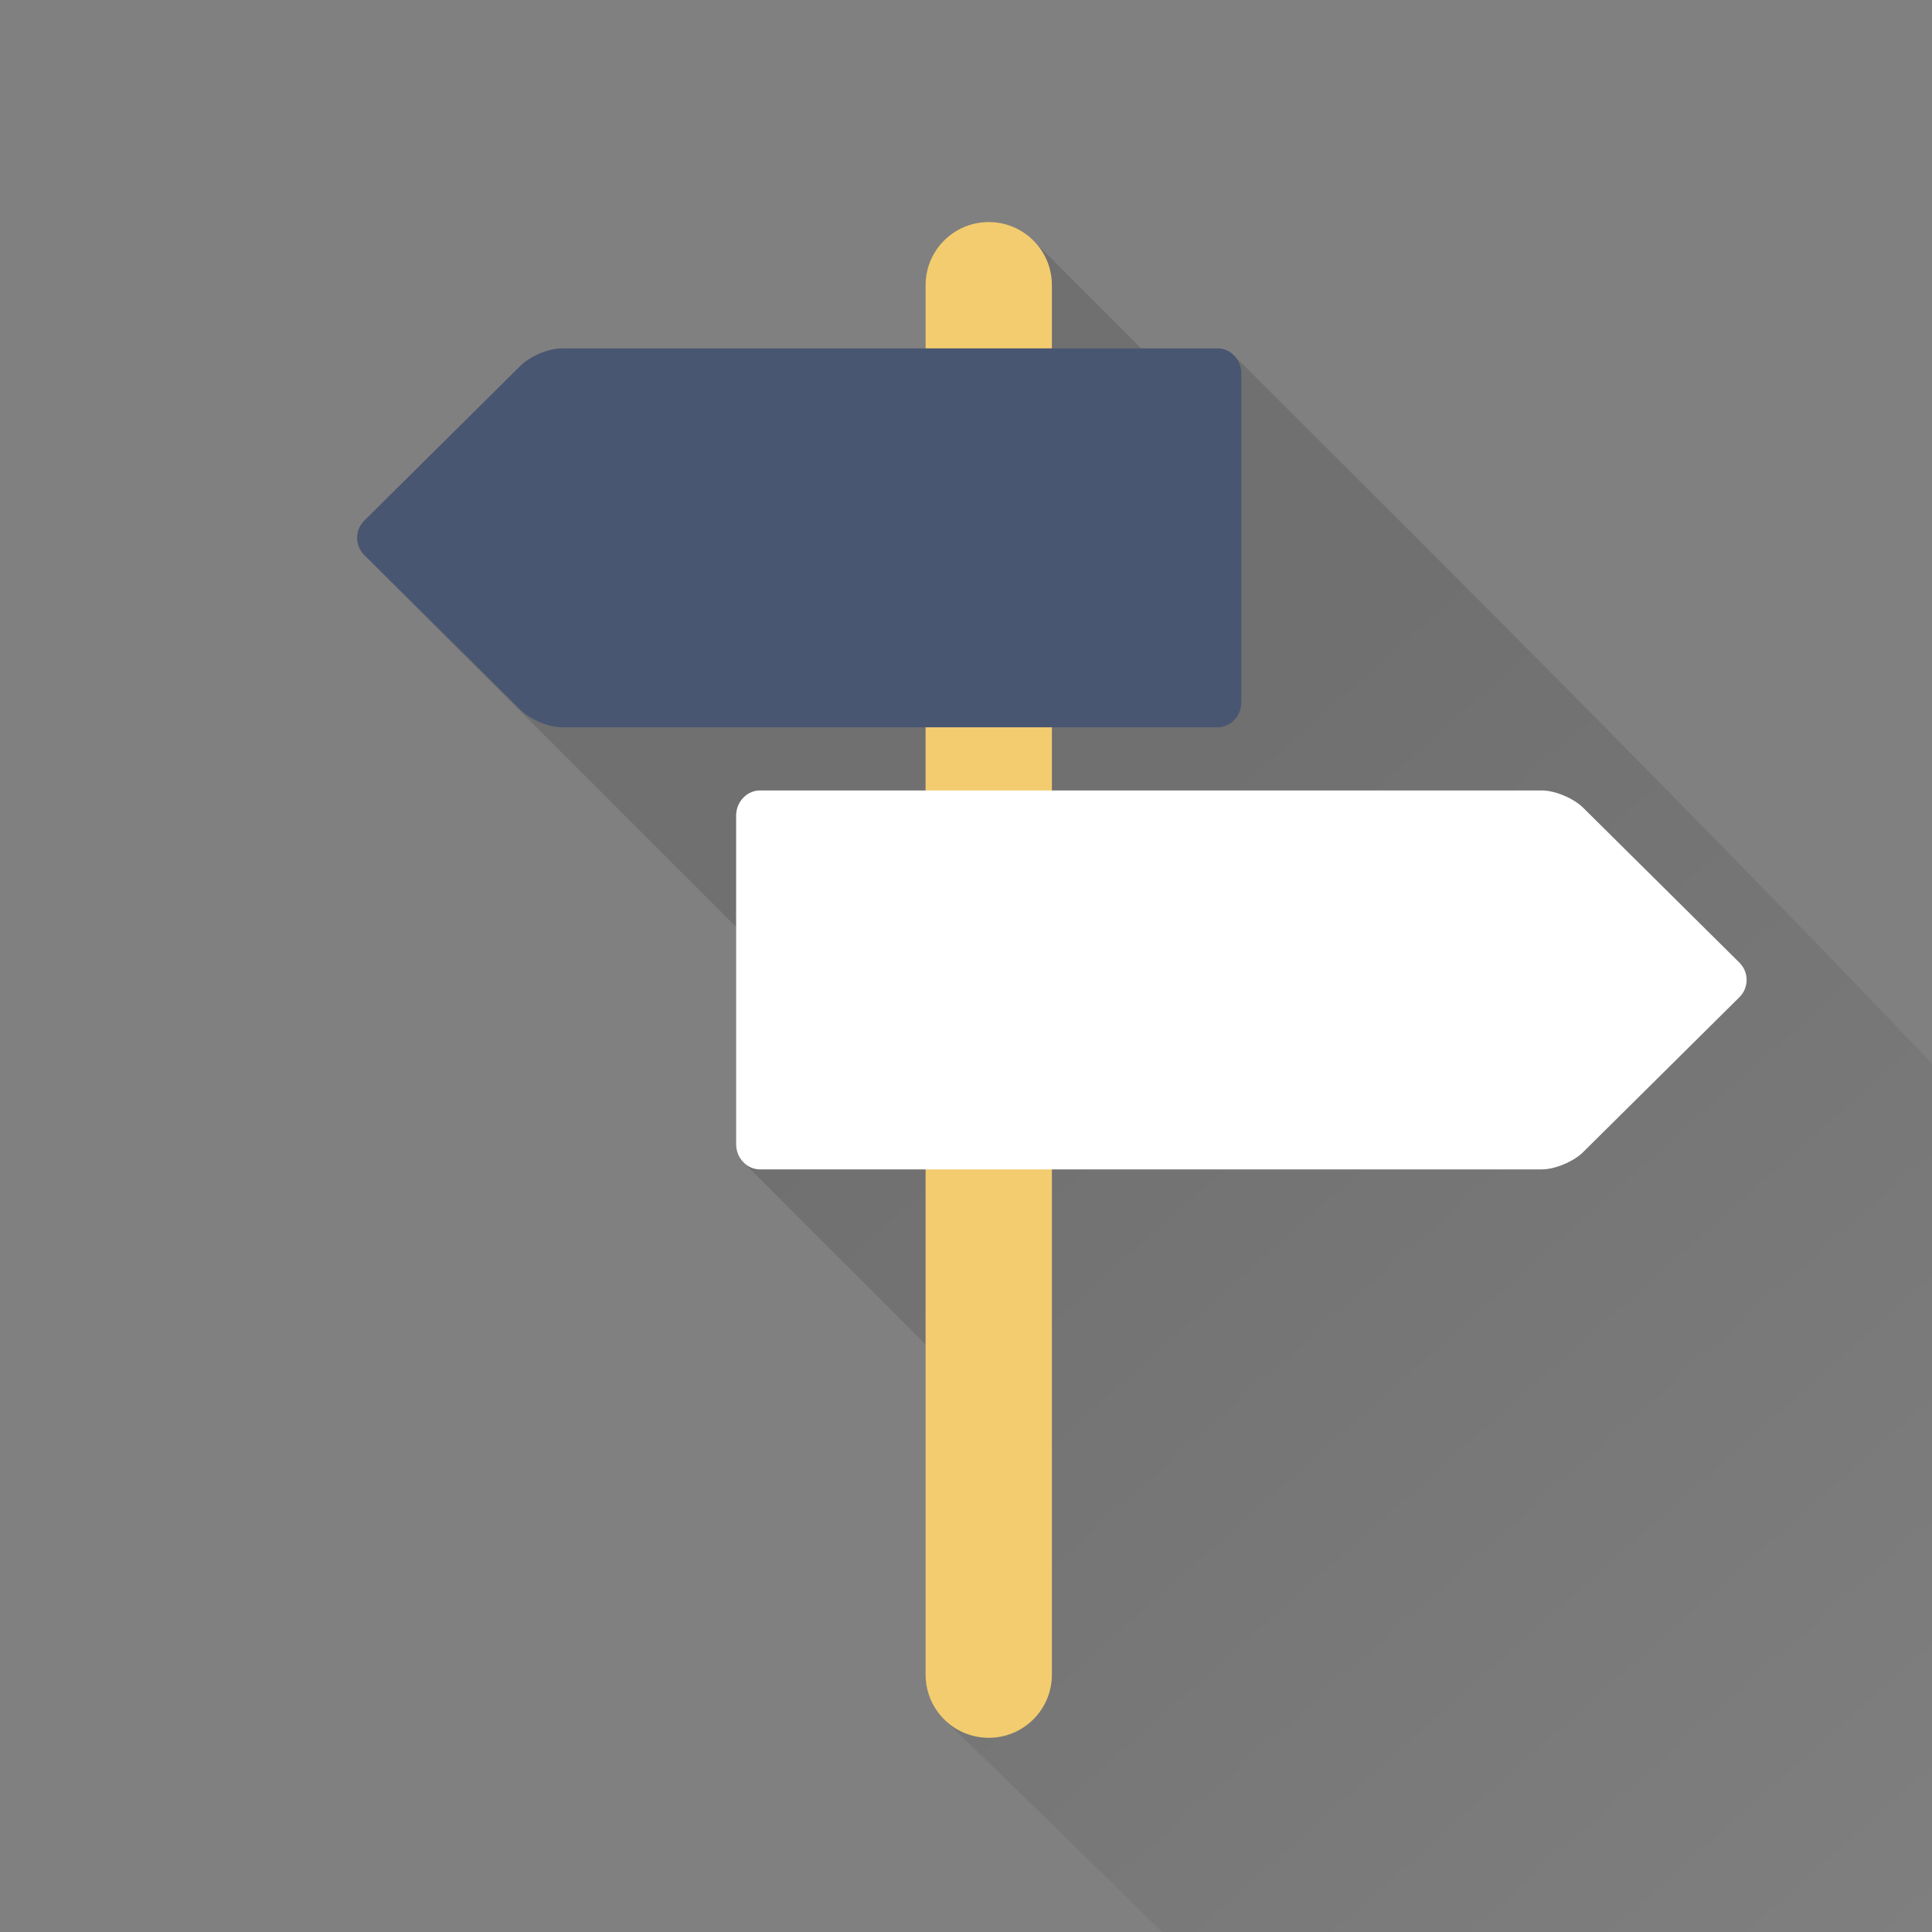 <?xml version="1.0" encoding="UTF-8"?>
<svg version="1.1" viewBox="0 0 512 512" xml:space="preserve" xmlns="http://www.w3.org/2000/svg">
	<rect x="0" y="0" width="512" height="512" fill="#808080" stroke="none"/>
	<path d="m262.03 58.867c-9.245 0-16.732 7.489-16.732 16.733v16.746h-96.365c-3.482 0-8.408 2.058-10.948 4.572l-41.422 41.066c-2.53 2.507-2.54 6.617-0.025 9.133l98.549 98.547v57.566c0 1.909 0.762 3.644 1.986 4.868l48.225 48.224v87.491c0 4.625 1.871 8.824 4.902 11.855 76.719 74.086 195.79 193.26 248.52 241.59 9.245 0 195.71 7.411 197.62-1.633 3.788-61.191 1.876-158.23 1.349-203.76l-0.011-0.025-1.436-1.422c-114.49-142.82-249.37-276.59-369.24-396.23-1.135-1.135-2.662-1.84-4.34-1.84h-20.226l-28.563-28.565c-3.031-3.031-7.217-4.914-11.842-4.914z" fill="url(#_Linear1)"/>
	<path d="m245.29 75.579v368.22c0 9.244 7.493 16.737 16.737 16.737 9.245 0 16.738-7.493 16.738-16.737v-368.22c0-9.245-7.493-16.738-16.738-16.738-9.244 0-16.737 7.493-16.737 16.738" fill="#f3cc70"/>
	<path d="m148.93 92.319c-3.482 0-8.405 2.06-10.945 4.573l-41.425 41.065c-2.536 2.514-2.536 6.633 0 9.147l41.425 41.064c2.54 2.514 7.463 4.574 10.945 4.574h173.72c3.481 0 6.328-3.011 6.328-6.688v-87.047c0-3.677-2.847-6.688-6.328-6.688h-173.72" fill="#495672"/>
	<path d="m408.6 309.9c3.483 0 8.405-2.06 10.945-4.573l41.425-41.065c2.537-2.514 2.537-6.633 0-9.147l-41.425-41.065c-2.54-2.513-7.462-4.573-10.945-4.573h-207.19c-3.482 0-6.329 3.011-6.329 6.688v87.047c0 3.677 2.847 6.688 6.329 6.688h207.19" fill="#fff"/>
	<defs>
		<linearGradient id="_Linear1" x2="1" gradientTransform="matrix(243.5 274.18 -274.18 243.5 311.43 223.18)" gradientUnits="userSpaceOnUse">
			<stop stop-opacity=".12" offset="0"/>
			<stop stop-opacity="0" offset="1"/>
		</linearGradient>
	</defs>
</svg>
